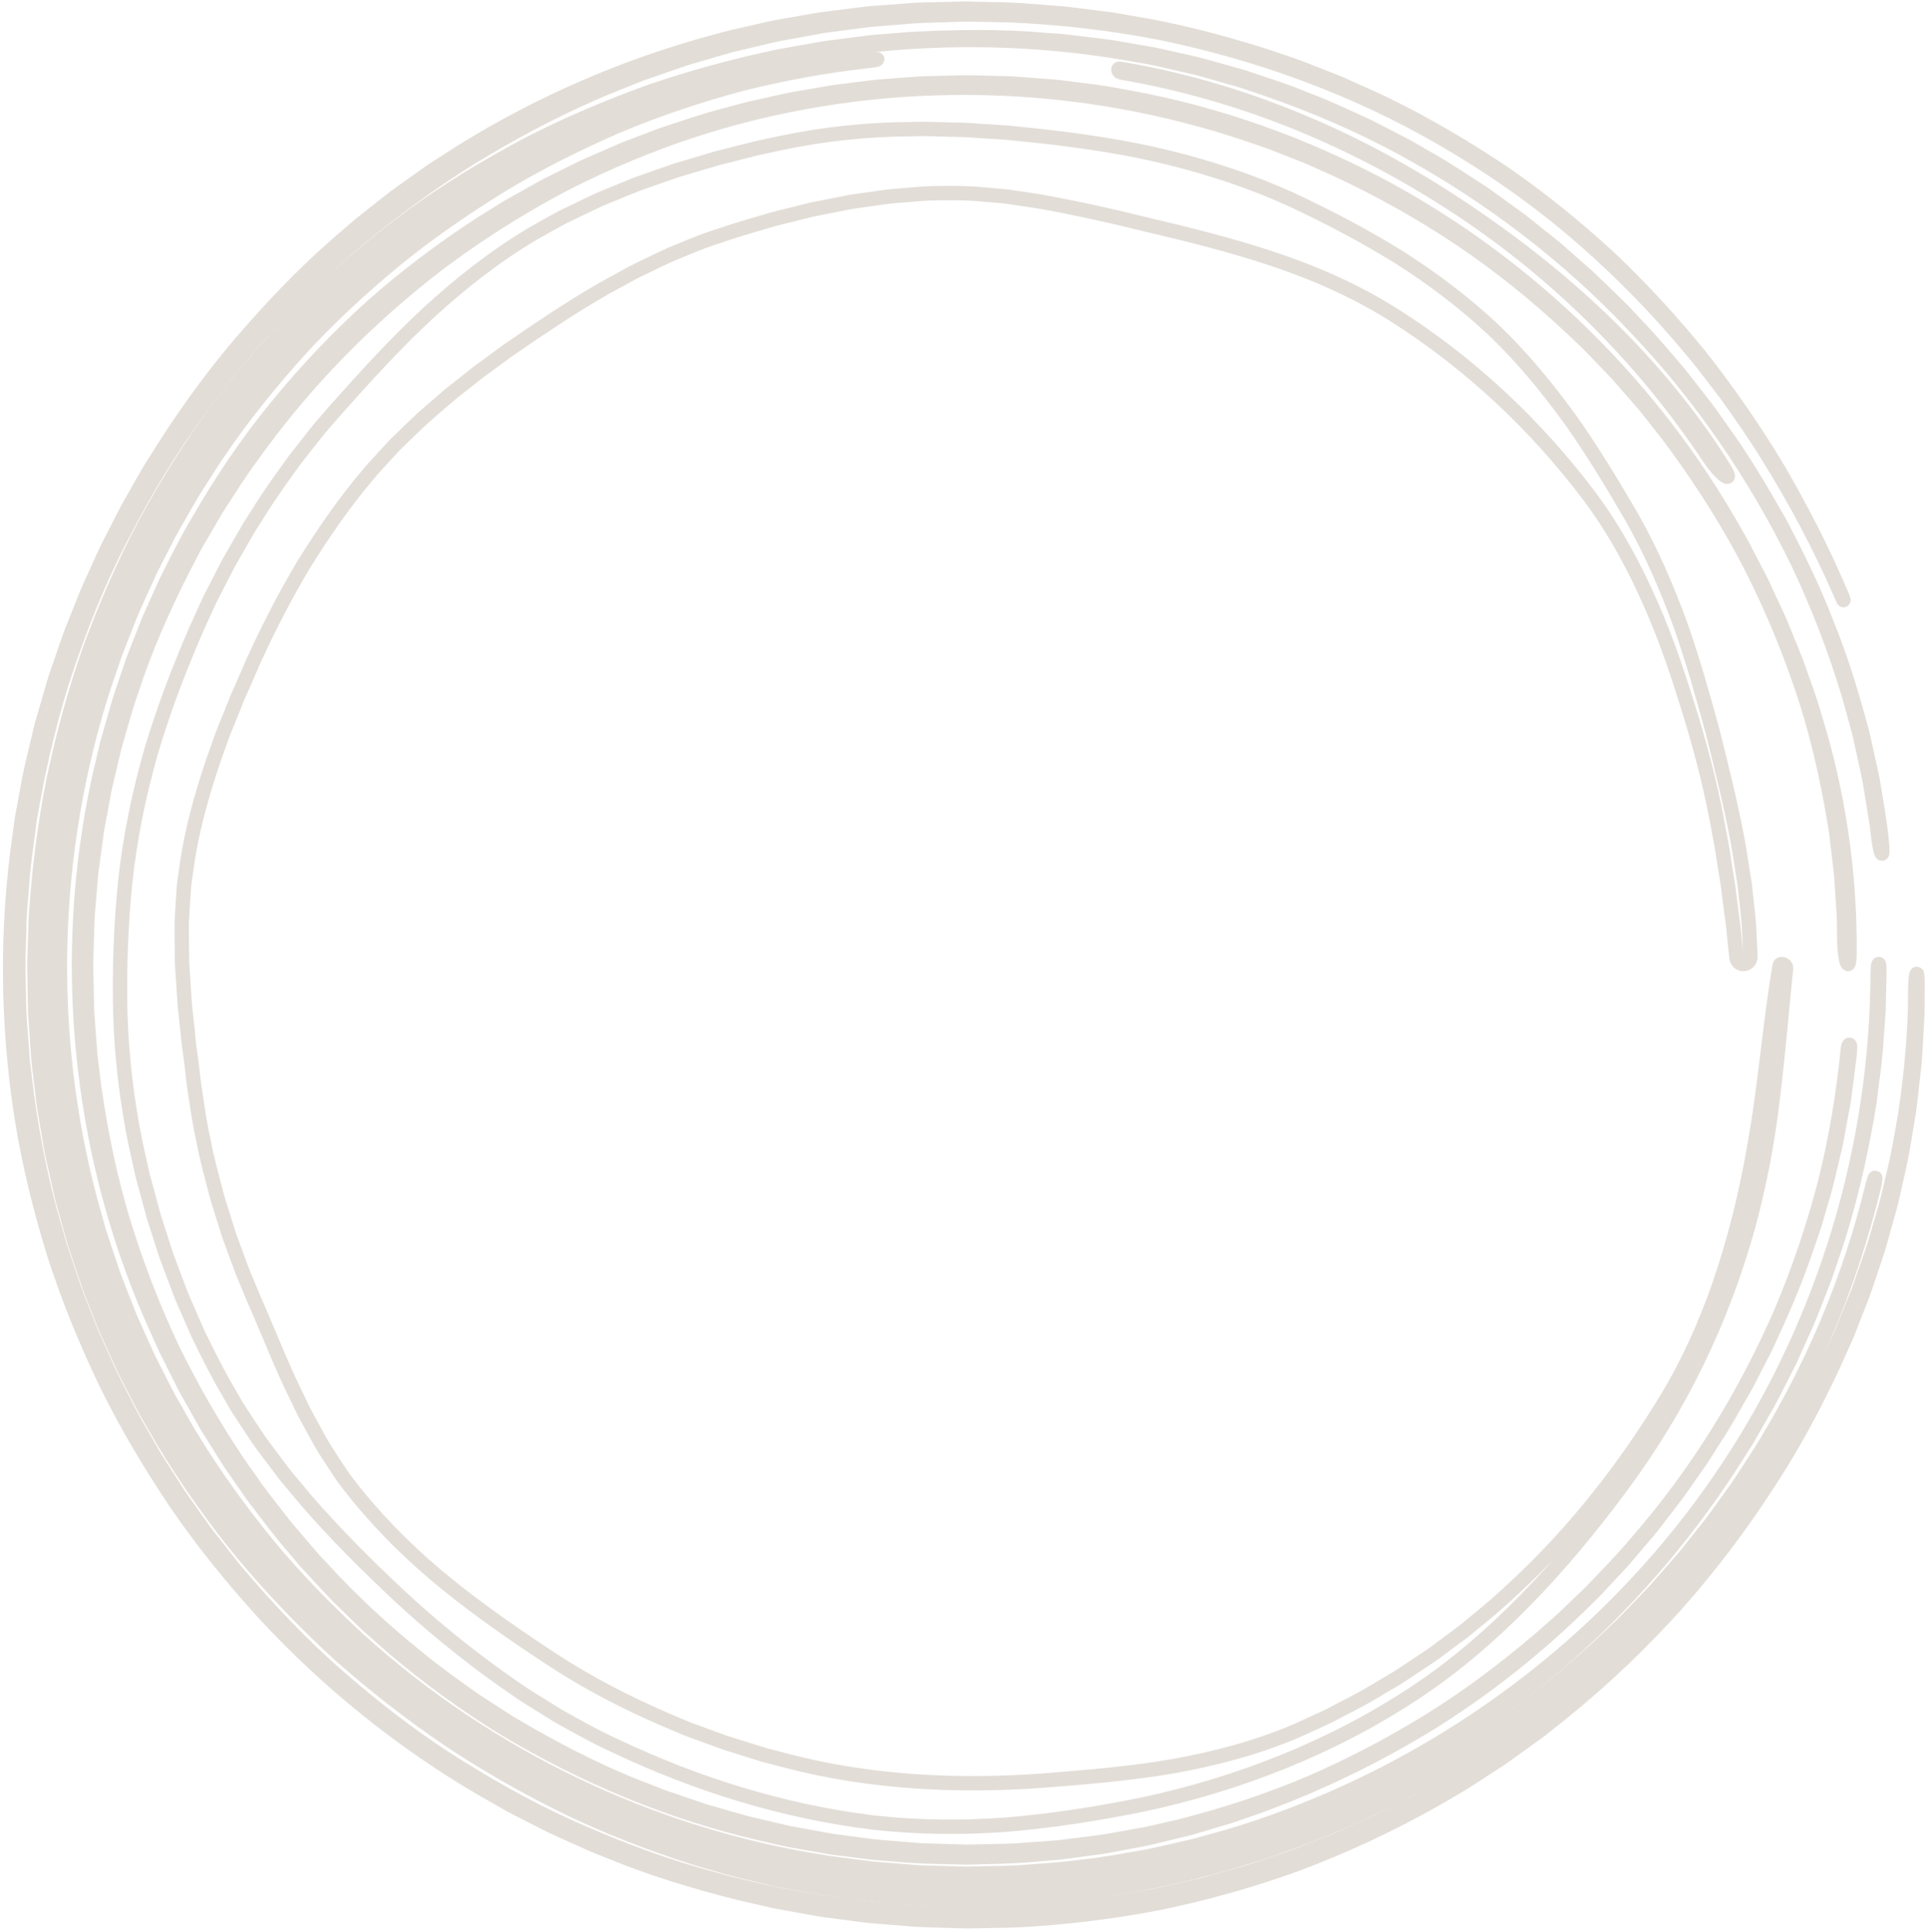 <?xml version="1.0" encoding="UTF-8"?>
<svg width="403px"  viewBox="0 0 403 404" version="1.1" xmlns="http://www.w3.org/2000/svg" xmlns:xlink="http://www.w3.org/1999/xlink">
    <!-- Generator: Sketch 61.2 (89653) - https://sketch.com -->
    <title>Group 5@1x</title>
    <desc>Created with Sketch.</desc>
    <g id="Page-1" stroke="none" stroke-width="1" fill="none" fill-rule="evenodd">
        <g id="Group-5" transform="translate(2.115, 1.814)" stroke="#e2ddd7" stroke-width="3">
            <path d="M382.554,121.49 C378.817,112.775 374.466,104.383 369.731,96.228 C364.887,88.133 359.507,80.388 353.697,72.959 C347.767,65.628 341.376,58.664 334.512,52.146 C327.552,45.737 320.18,39.737 312.333,34.336 C304.494,29.096 296.358,24.262 287.856,20.125 C285.751,19.051 283.562,18.152 281.417,17.16 L278.183,15.707 C277.094,15.25 275.986,14.835 274.888,14.398 C272.683,13.546 270.496,12.647 268.274,11.84 L261.551,9.582 C252.526,6.782 243.355,4.371 234.017,2.905 L230.529,2.29 L227.015,1.846 C224.672,1.563 222.334,1.23 219.987,0.99 C215.281,0.664 210.585,0.162 205.87,0.142 L202.215,0.046 C200.997,0.006 199.778,-0.024 198.56,0.027 L191.251,0.198 C190.032,0.203 188.817,0.305 187.601,0.396 L183.954,0.663 L180.307,0.933 C179.091,1.023 177.885,1.215 176.674,1.352 L169.416,2.268 L162.208,3.528 C159.795,3.899 157.429,4.505 155.047,5.031 C152.672,5.589 150.274,6.056 147.937,6.764 C129.071,11.779 110.941,19.598 94.35,29.925 L88.18,33.882 L82.209,38.136 C80.19,39.515 78.321,41.096 76.391,42.595 C74.472,44.109 72.541,45.609 70.729,47.252 C63.24,53.545 56.387,60.563 49.954,67.911 C43.488,75.242 37.698,83.15 32.419,91.356 L30.456,94.447 C29.795,95.472 29.144,96.504 28.557,97.575 L24.926,103.931 C23.755,106.07 22.69,108.267 21.566,110.431 C21.022,111.522 20.433,112.591 19.925,113.699 L16.148,122.027 L12.766,130.523 C11.918,132.808 11.165,135.129 10.361,137.431 C9.976,138.588 9.543,139.73 9.198,140.899 L6.648,149.683 L6.216,151.461 L4.522,158.582 C3.986,160.962 3.602,163.374 3.136,165.77 L2.471,169.37 L1.98,172.998 C-0.808,192.332 -0.622,212.072 2.354,231.437 C3.873,241.111 6.214,250.641 9.079,260.005 C12.055,269.341 15.758,278.429 19.991,287.258 C24.308,296.052 29.31,304.491 34.788,312.599 C40.313,320.683 46.503,328.287 53.084,335.52 C66.371,349.88 81.745,362.301 98.619,372.185 L104.991,375.814 L111.523,379.145 C113.678,380.303 115.949,381.218 118.167,382.245 C120.394,383.251 122.615,384.274 124.908,385.124 C133.936,388.886 143.327,391.716 152.803,394.081 L159.956,395.724 L167.179,397.029 C169.58,397.514 172.015,397.775 174.44,398.102 C176.87,398.389 179.287,398.81 181.732,398.951 L189.052,399.541 C191.495,399.694 193.943,399.715 196.389,399.806 L200.06,399.917 L203.731,399.85 C206.178,399.789 208.629,399.786 211.074,399.671 C220.86,399.151 230.605,397.943 240.235,396.099 C249.83,394.091 259.298,391.493 268.507,388.162 C278.69,384.39 288.55,379.803 297.975,374.469 C300.303,373.086 302.683,371.791 304.961,370.33 L311.766,365.907 C313.979,364.352 316.161,362.753 318.357,361.176 C318.902,360.777 319.458,360.391 319.995,359.981 L321.582,358.719 L324.753,356.193 C333.149,349.385 341.004,341.927 348.241,333.906 C355.433,325.843 361.96,317.198 367.815,308.115 C372.894,300.373 377.305,292.139 381.25,283.696 L384.114,277.314 L386.67,270.803 C387.563,268.648 388.273,266.427 389.014,264.22 L390.121,260.909 C390.501,259.809 390.857,258.703 391.151,257.578 C391.775,255.339 392.398,253.102 393.021,250.869 C393.353,249.758 393.591,248.623 393.845,247.494 L394.603,244.108 C395.708,239.617 396.321,235.043 397.107,230.531 C397.412,228.261 397.641,225.985 397.903,223.722 L398.279,220.331 C398.368,219.199 398.421,218.065 398.491,216.935 C398.618,214.675 398.744,212.422 398.869,210.176 C398.877,207.928 398.885,205.688 398.893,203.456 C398.893,200.385 398.445,202.006 398.431,205.097 C398.475,213.764 397.614,222.487 396.346,231.175 C395.565,235.497 394.896,239.854 393.796,244.13 C393.267,246.271 392.84,248.439 392.217,250.559 L390.364,256.925 C389.791,259.062 388.987,261.128 388.281,263.224 L387.189,266.358 L386.642,267.925 L386.025,269.466 L383.534,275.62 C383.136,276.653 382.681,277.661 382.207,278.661 L380.814,281.673 C379.039,285.728 376.897,289.602 374.875,293.527 C373.834,295.474 372.674,297.354 371.582,299.269 L369.923,302.129 C369.367,303.08 368.742,303.989 368.155,304.92 L364.431,310.708 L360.446,316.325 C359.153,318.226 357.71,320.014 356.297,321.827 L354.176,324.544 L353.114,325.902 L347.498,332.447 C345.98,334.175 344.359,335.81 342.794,337.497 L340.425,340.009 L337.943,342.41 C336.276,343.997 334.655,345.636 332.948,347.18 C326.13,353.378 318.875,359.081 311.324,364.361 L305.535,368.129 C304.562,368.745 303.617,369.405 302.621,369.982 L299.636,371.717 L296.65,373.45 C295.656,374.029 294.665,374.613 293.633,375.122 L287.501,378.282 C286.442,378.853 285.34,379.337 284.245,379.834 L280.96,381.324 L277.674,382.811 L274.323,384.145 C272.08,385.009 269.864,385.948 267.596,386.744 L260.762,389.048 C260.192,389.235 259.626,389.438 259.051,389.613 L257.316,390.104 L253.847,391.082 L250.376,392.058 C249.22,392.384 248.038,392.61 246.87,392.891 C244.526,393.419 242.188,393.974 239.839,394.475 L232.741,395.721 C223.253,397.186 213.672,398.191 204.067,398.242 L200.468,398.321 C199.268,398.323 198.068,398.266 196.868,398.24 L189.668,398.028 C184.882,397.62 180.077,397.403 175.319,396.688 L171.743,396.231 L169.955,396.002 L168.179,395.689 L161.079,394.425 C158.716,393.981 156.386,393.377 154.038,392.86 L150.522,392.052 L147.049,391.076 C137.744,388.616 128.688,385.274 119.865,381.444 C111.011,377.661 102.54,373.028 94.369,367.957 C86.166,362.92 78.458,357.11 71.13,350.894 C63.751,344.697 56.954,337.834 50.607,330.603 L48.247,327.872 C47.46,326.962 46.662,326.061 45.936,325.1 L41.482,319.419 C40.016,317.511 38.675,315.51 37.268,313.559 C36.577,312.574 35.865,311.604 35.193,310.607 L33.248,307.566 L31.305,304.525 C30.65,303.516 30.006,302.5 29.426,301.445 L25.838,295.183 C24.674,293.078 23.629,290.908 22.521,288.773 C21.981,287.698 21.412,286.637 20.898,285.55 L19.415,282.259 L17.934,278.968 C17.433,277.874 16.942,276.776 16.522,275.648 L13.885,268.928 C13.031,266.678 12.323,264.376 11.537,262.102 L10.394,258.678 L9.411,255.205 C6.652,245.979 4.798,236.508 3.485,226.993 L2.614,219.838 L2.092,212.652 C1.872,210.259 1.854,207.857 1.802,205.458 L1.727,201.858 C1.695,200.659 1.669,199.459 1.726,198.26 L1.938,191.064 C1.951,189.864 2.047,188.668 2.149,187.472 L2.436,183.883 C2.712,179.088 3.504,174.344 4.088,169.581 C5.678,160.11 7.783,150.725 10.604,141.535 C13.512,132.457 16.901,123.519 21.032,114.911 C25.221,106.34 29.869,97.979 35.207,90.06 C40.587,82.177 46.396,74.578 52.808,67.502 C59.259,60.469 66.101,53.789 73.447,47.694 C80.833,41.657 88.542,36.002 96.662,30.972 C104.82,26.015 113.249,21.483 122.01,17.659 C124.185,16.672 126.43,15.848 128.638,14.936 L131.964,13.601 L135.349,12.427 C137.613,11.666 139.851,10.818 142.139,10.132 L149.02,8.129 C150.162,7.775 151.321,7.489 152.486,7.223 L155.972,6.396 L159.459,5.571 C160.619,5.287 161.803,5.118 162.974,4.887 L170.02,3.6 L177.118,2.668 C179.743,2.27 182.393,2.119 185.035,1.896 C187.679,1.68 190.321,1.44 192.973,1.412 C195.623,1.348 198.273,1.211 200.923,1.21 L208.875,1.364 C219.472,1.81 230.04,3.02 240.471,5.037 C261.264,9.306 281.52,16.669 299.919,27.413 C309.163,32.768 317.978,38.862 326.159,45.708 C334.322,52.573 341.912,60.086 348.882,68.121 C350.583,70.166 352.351,72.153 353.993,74.244 L358.849,80.568 C361.925,84.902 365.003,89.234 367.764,93.775 C373.371,102.795 378.379,112.191 382.644,121.938 C383.222,123.198 383.426,123.768 383.423,123.66 C383.394,123.563 383.162,122.787 382.554,121.49" id="Fill-26"></path>
            <path d="M391.411,174.049 C391.075,170.177 390.322,166.361 389.709,162.518 C389.433,160.589 388.939,158.704 388.538,156.798 C388.109,154.899 387.71,152.99 387.248,151.096 C385.22,143.571 382.982,136.067 380.02,128.819 C377.244,121.498 373.752,114.464 370.12,107.51 C366.249,100.687 362.24,93.911 357.601,87.546 C356.257,85.636 354.933,83.714 353.465,81.901 C352.027,80.065 350.618,78.208 349.16,76.391 C346.128,72.855 343.164,69.26 339.911,65.929 L337.524,63.384 C336.738,62.526 335.868,61.752 335.044,60.931 C333.369,59.319 331.72,57.676 330.022,56.088 L324.792,51.472 L323.483,50.318 L322.126,49.223 L319.403,47.041 L316.679,44.86 C315.779,44.123 314.807,43.479 313.874,42.784 C311.985,41.426 310.116,40.036 308.207,38.704 C304.305,36.163 300.445,33.545 296.368,31.271 C294.355,30.092 292.352,28.892 290.258,27.855 C288.184,26.784 286.119,25.689 284.031,24.639 C279.774,22.706 275.555,20.666 271.157,19.029 C266.843,17.209 262.358,15.838 257.924,14.319 C253.404,13.078 248.923,11.669 244.318,10.738 L240.883,9.965 L239.165,9.583 L237.43,9.284 L230.489,8.09 C228.17,7.728 225.83,7.507 223.501,7.209 L220.006,6.791 L216.493,6.545 C207.137,5.713 197.73,5.866 188.385,6.359 L181.384,6.913 C179.053,7.106 176.741,7.481 174.419,7.753 L170.941,8.194 C169.786,8.366 168.64,8.593 167.488,8.789 C165.191,9.206 162.884,9.575 160.595,10.023 C151.462,11.93 142.479,14.401 133.676,17.415 C124.932,20.579 116.357,24.208 108.087,28.484 C99.872,32.849 91.88,37.672 84.308,43.142 C76.79,48.673 69.569,54.658 62.876,61.246 C56.092,68.009 49.759,75.242 43.971,82.904 C38.276,90.635 33.116,98.757 28.519,107.192 C24.012,115.678 20.146,124.487 16.834,133.494 C13.6,142.535 11.094,151.81 9.103,161.181 C7.224,170.577 6.05,180.092 5.398,189.645 L5.162,196.821 C5.138,198.017 5.053,199.214 5.079,200.41 L5.205,207.591 C5.225,208.789 5.233,209.986 5.338,211.18 L5.827,218.349 C5.884,219.547 6.04,220.735 6.183,221.925 L7.035,229.065 C7.193,230.253 7.425,231.43 7.618,232.613 C8.034,234.974 8.398,237.346 8.862,239.699 L10.434,246.723 L10.829,248.479 L11.304,250.215 L12.268,253.685 L13.236,257.154 C13.544,258.315 13.975,259.439 14.339,260.583 C15.108,262.858 15.841,265.147 16.647,267.41 L19.278,274.123 L19.938,275.8 L20.676,277.445 L22.161,280.731 L23.651,284.016 C24.152,285.109 24.737,286.162 25.276,287.236 C26.391,289.366 27.447,291.529 28.618,293.63 L32.24,299.87 C37.268,308.07 42.804,315.962 48.941,323.366 C55.126,330.728 61.792,337.67 68.886,344.144 C76.067,350.522 83.651,356.422 91.575,361.824 C99.548,367.161 107.905,371.896 116.514,376.12 C125.15,380.3 134.126,383.74 143.261,386.672 L150.172,388.689 C152.478,389.356 154.833,389.834 157.162,390.414 L160.666,391.246 L164.206,391.907 C166.57,392.324 168.921,392.827 171.298,393.168 C180.799,394.618 190.404,395.279 200.017,395.405 C243.341,395.515 286.792,380.859 320.771,353.841 C329.287,347.143 337.287,339.778 344.566,331.752 C351.827,323.71 358.425,315.08 364.282,305.976 C376.073,287.804 384.568,267.574 389.722,246.586 C390.38,243.697 390.035,243.746 389.373,246.633 C384.846,265.048 377.496,282.738 367.753,298.956 C366.608,301.027 365.244,302.964 363.977,304.96 C362.692,306.944 361.428,308.942 360.009,310.836 C358.622,312.749 357.265,314.685 355.853,316.579 L350.344,323.518 L349.181,324.854 L346.85,327.522 L344.52,330.191 C343.74,331.077 342.895,331.904 342.086,332.764 C340.44,334.457 338.842,336.197 337.159,337.852 L332.024,342.732 C325.026,349.08 317.688,355.073 309.88,360.416 C302.047,365.711 293.915,370.582 285.418,374.756 C276.895,378.857 268.136,382.495 259.113,385.362 C256.872,386.119 254.573,386.691 252.306,387.362 L248.893,388.332 L245.438,389.136 C243.13,389.649 240.837,390.239 238.516,390.683 L231.532,391.917 L229.786,392.223 L228.027,392.443 L224.51,392.881 C222.165,393.168 219.825,393.502 217.464,393.624 L210.398,394.138 L203.317,394.307 C202.137,394.324 200.957,394.375 199.777,394.365 L196.237,394.264 C193.879,394.174 191.516,394.174 189.162,394.009 L182.104,393.446 L180.34,393.304 L178.584,393.08 L175.074,392.62 C170.379,392.11 165.757,391.123 161.111,390.304 L154.218,388.694 C151.91,388.2 149.649,387.525 147.383,386.867 L143.983,385.887 L142.283,385.395 L140.609,384.822 L133.915,382.529 C131.701,381.716 129.525,380.8 127.329,379.94 C126.238,379.494 125.129,379.088 124.052,378.609 L120.832,377.142 L116.008,374.94 L114.435,374.134 L108.157,370.887 C106.087,369.764 104.074,368.539 102.031,367.369 C101.018,366.768 99.982,366.206 98.99,365.573 L96.025,363.653 L91.581,360.772 L90.147,359.743 L84.414,355.621 C82.541,354.198 80.72,352.706 78.871,351.251 C77.96,350.507 77.008,349.814 76.131,349.029 L73.476,346.704 C69.872,343.675 66.543,340.346 63.15,337.09 C59.927,333.665 56.609,330.325 53.616,326.691 C50.479,323.183 47.677,319.399 44.773,315.7 C42.077,311.844 39.273,308.062 36.827,304.038 C34.24,300.156 32.03,296.042 29.688,292.006 C27.578,287.843 25.338,283.741 23.491,279.446 C21.463,275.233 19.848,270.842 18.093,266.508 C16.601,262.079 14.941,257.698 13.74,253.173 L12.766,249.802 L12.285,248.115 L10.274,239.576 C9.78,237.29 9.411,234.978 8.975,232.68 L8.35,229.227 L7.896,225.748 C6.517,216.49 6.117,207.119 6.146,197.791 L6.343,190.794 C6.426,188.463 6.685,186.141 6.849,183.815 L7.131,180.329 C7.243,179.169 7.424,178.016 7.568,176.86 C7.88,174.549 8.165,172.235 8.503,169.93 C10.057,160.737 12.174,151.652 14.935,142.758 C17.823,133.908 21.174,125.21 25.226,116.831 C29.343,108.49 33.89,100.354 39.094,92.634 C44.361,84.918 50.048,77.485 56.317,70.564 C62.628,63.688 69.323,57.165 76.504,51.208 C83.729,45.314 91.289,39.831 99.242,34.967 C107.237,30.184 115.499,25.844 124.07,22.194 C158.322,7.561 196.601,3.01 233.479,9.307 L237.274,9.976 L239.171,10.316 L241.048,10.746 L248.553,12.475 L255.958,14.575 C256.573,14.754 257.194,14.917 257.805,15.11 L259.627,15.727 L263.269,16.961 C272.942,20.348 282.388,24.399 291.387,29.299 C309.361,39.108 325.877,51.639 339.917,66.637 C353.526,80.888 365.065,97.695 373.847,115.732 C378.148,124.798 381.743,134.165 384.595,143.662 C385.251,146.052 385.905,148.437 386.558,150.816 C387.168,153.204 387.639,155.621 388.179,158.011 C388.426,159.211 388.733,160.396 388.927,161.603 C389.125,162.808 389.323,164.011 389.521,165.211 C389.717,166.412 389.912,167.61 390.108,168.806 L390.391,170.599 L390.59,172.401 C391.078,176.836 391.9,178.516 391.411,174.049" id="Fill-27"></path>
            <path d="M179.79,10.621 C170.699,11.558 161.672,13.191 152.762,15.361 C143.899,17.708 135.158,20.558 126.675,24.073 C118.237,27.683 109.996,31.758 102.118,36.457 C94.29,41.225 86.721,46.409 79.596,52.141 C72.525,57.93 65.765,64.137 59.533,70.867 C53.362,77.647 47.565,84.787 42.36,92.358 C37.229,99.972 32.512,107.876 28.454,116.122 C27.416,118.17 26.525,120.289 25.552,122.368 L24.125,125.503 L22.849,128.702 C22.021,130.842 21.097,132.948 20.346,135.116 L18.107,141.627 C6.783,176.48 5.859,214.612 15.377,250.115 L17.236,256.751 L19.41,263.288 C20.088,265.484 20.96,267.61 21.783,269.753 C22.635,271.884 23.373,274.064 24.352,276.142 L27.141,282.442 C28.13,284.513 29.189,286.551 30.209,288.609 C30.735,289.63 31.214,290.676 31.778,291.676 L36.007,299.182 L36.922,300.642 L40.593,306.479 C41.853,308.401 43.21,310.259 44.515,312.152 C45.181,313.089 45.818,314.049 46.508,314.968 L48.62,317.698 L50.733,320.427 C51.43,321.344 52.141,322.248 52.905,323.11 L57.396,328.36 C58.921,330.085 60.542,331.725 62.113,333.411 C62.91,334.243 63.684,335.099 64.502,335.911 L66.997,338.306 L69.495,340.699 C70.321,341.505 71.16,342.296 72.045,343.038 L77.239,347.551 C78.991,349.032 80.827,350.411 82.618,351.847 C83.522,352.553 84.412,353.28 85.329,353.97 L88.13,355.974 L90.932,357.978 C91.865,358.649 92.794,359.325 93.772,359.929 L99.564,363.668 C101.502,364.903 103.528,365.995 105.506,367.166 L108.492,368.893 L111.557,370.475 C113.611,371.509 115.622,372.633 117.712,373.593 C126.012,377.577 134.631,380.857 143.391,383.677 C152.201,386.351 161.183,388.423 170.264,389.887 C188.451,392.584 207.03,392.87 225.229,390.31 C229.798,389.811 234.287,388.811 238.806,388.021 L245.504,386.437 C247.748,385.953 249.945,385.294 252.146,384.65 L255.448,383.693 L257.099,383.214 L258.726,382.661 L265.224,380.425 C267.384,379.663 269.486,378.749 271.619,377.919 L274.807,376.646 L277.929,375.22 C311.398,360.226 339.819,335.327 359.684,304.808 L363.345,299.036 L366.741,293.102 C367.91,291.144 368.923,289.1 369.953,287.065 L371.505,284.017 L372.278,282.491 L375.788,274.689 C376.681,272.591 377.472,270.449 378.32,268.33 C378.731,267.266 379.168,266.211 379.559,265.14 L380.653,261.896 C381.357,259.726 382.169,257.589 382.786,255.391 C385.451,246.655 387.364,237.711 388.84,228.708 C389.367,224.176 390.104,219.668 390.334,215.11 L390.586,211.7 C390.671,210.564 390.77,209.428 390.771,208.288 L390.924,201.456 C390.975,199.105 390.623,199.246 390.566,201.596 C390.458,237.976 379.577,274.342 359.42,304.788 C349.373,319.997 337.071,333.713 323.089,345.397 C309.109,357.082 293.479,366.769 276.814,374.082 C268.473,377.704 259.918,380.881 251.12,383.198 L247.837,384.12 L244.513,384.884 C242.293,385.374 240.086,385.924 237.857,386.365 C233.376,387.132 228.915,388.02 224.39,388.478 C219.889,389.133 215.347,389.365 210.817,389.707 C208.55,389.848 206.275,389.831 204.005,389.901 L200.598,389.977 C199.463,389.993 198.328,389.926 197.192,389.904 L190.381,389.713 L183.589,389.183 C182.458,389.084 181.323,389.031 180.196,388.894 L176.817,388.459 C174.569,388.145 172.305,387.936 170.069,387.538 C134.117,381.932 100.011,365.521 73.07,341.178 C66.346,335.013 59.95,328.486 54.127,321.466 C48.363,314.406 42.966,307.039 38.218,299.258 C36.993,297.338 35.931,295.319 34.779,293.354 L33.083,290.389 L31.531,287.346 C30.517,285.307 29.421,283.307 28.474,281.237 L25.675,275.005 C25.189,273.975 24.775,272.914 24.366,271.851 L21.876,265.489 C21.472,264.425 21.141,263.335 20.769,262.259 C20.055,260.096 19.298,257.948 18.619,255.775 L16.769,249.199 C7.409,213.985 8.42,176.104 19.681,141.51 L21.876,135.062 C22.664,132.934 23.535,130.835 24.358,128.718 C24.784,127.666 25.171,126.597 25.629,125.558 L28.436,119.348 C28.896,118.309 29.365,117.274 29.902,116.272 L33.003,110.201 C34.056,108.188 35.242,106.246 36.355,104.265 L38.055,101.31 L39.891,98.436 L41.725,95.562 C42.338,94.604 42.934,93.635 43.61,92.72 C48.716,85.19 54.461,78.113 60.548,71.361 C66.683,64.642 73.384,58.467 80.381,52.673 C87.42,46.923 94.923,41.753 102.668,36.973 C110.455,32.251 118.622,28.176 126.978,24.542 C135.378,20.998 144.047,18.128 152.844,15.747 C161.688,13.551 170.659,11.873 179.709,10.913 C180.792,10.764 181.344,10.678 181.357,10.604 C181.371,10.541 180.843,10.479 179.79,10.621" id="Fill-28"></path>
            <path d="M358.646,96.423 C352.681,86.741 344.977,77.071 336.275,68.305 C327.584,59.516 317.918,51.644 308.348,44.961 C296.985,36.985 284.901,29.965 272.088,24.465 C259.301,18.936 245.841,14.818 232.047,12.554 C231.517,12.462 231.787,13.244 232.318,13.338 C258.078,17.755 281.795,27.716 303.341,41.966 C313.837,48.928 323.387,56.788 332.065,65.472 C340.739,74.16 348.547,83.677 355.457,94.072 C357.453,97.132 360.525,99.562 358.646,96.423" id="Fill-29"></path>
            <path d="M384.682,197.339 C384.81,182.591 382.83,167.11 378.628,152.197 C377.507,148.489 376.498,144.745 375.126,141.123 C374.466,139.305 373.873,137.465 373.165,135.67 C372.435,133.884 371.706,132.101 370.978,130.321 C370.608,129.435 370.271,128.535 369.876,127.661 L368.663,125.057 C367.86,123.321 367.06,121.59 366.262,119.865 C365.385,118.178 364.51,116.497 363.639,114.823 C363.207,113.985 362.775,113.148 362.345,112.313 C361.911,111.48 361.415,110.683 360.956,109.868 C343.891,79.355 318.158,54.03 287.458,37.418 C270.764,28.47 252.727,21.985 234.086,18.585 C231.751,18.196 229.433,17.694 227.084,17.392 L220.036,16.496 C217.686,16.208 215.316,16.11 212.957,15.905 L209.414,15.643 L205.861,15.554 L202.308,15.463 C201.124,15.43 199.94,15.384 198.756,15.439 L191.651,15.613 C189.284,15.686 186.927,15.942 184.565,16.094 C183.385,16.187 182.202,16.257 181.024,16.368 L177.501,16.812 L173.98,17.251 L172.22,17.468 C171.635,17.55 171.055,17.667 170.473,17.764 L163.491,18.975 C161.176,19.439 158.883,19.996 156.577,20.495 C154.261,20.958 151.998,21.622 149.724,22.245 C145.147,23.398 140.7,24.97 136.221,26.44 L129.614,28.959 C128.503,29.357 127.422,29.828 126.346,30.309 L123.106,31.727 L119.866,33.148 L116.697,34.724 L113.526,36.297 L111.94,37.084 L110.395,37.949 L104.208,41.405 L98.19,45.159 C90.258,50.315 82.672,56.043 75.552,62.354 C68.445,68.784 61.811,75.773 55.729,83.232 C49.601,90.661 44.241,98.712 39.405,107.033 C36.926,111.166 34.81,115.497 32.645,119.792 L29.676,126.37 C29.157,127.456 28.74,128.584 28.297,129.701 L26.975,133.055 C26.543,134.176 26.069,135.281 25.672,136.414 L24.516,139.826 C23.767,142.106 22.905,144.35 22.3,146.672 L20.325,153.585 C19.776,155.917 19.228,158.247 18.68,160.576 C10.399,198.055 14.23,238.208 29.513,273.433 L32.45,280.006 L35.675,286.44 C36.703,288.61 37.963,290.655 39.119,292.757 L40.882,295.894 C41.491,296.928 42.15,297.931 42.78,298.951 L44.69,302.002 C45.321,303.022 45.954,304.043 46.658,305.015 L50.761,310.932 C53.67,314.75 56.534,318.612 59.709,322.224 L62.035,324.979 L64.487,327.624 L68.174,331.586 L69.463,332.848 L74.635,337.89 L80.052,342.674 C87.394,348.919 95.22,354.617 103.463,359.68 C120.009,369.595 138.059,377.162 156.927,381.539 L160.465,382.355 C161.642,382.638 162.822,382.904 164.019,383.093 L171.169,384.366 C173.563,384.719 175.972,384.985 178.372,385.301 C180.769,385.657 183.189,385.794 185.603,385.978 C190.428,386.45 195.278,386.432 200.119,386.575 C204.96,386.416 209.809,386.418 214.628,385.928 C216.437,385.767 218.253,385.686 220.053,385.455 L225.446,384.738 L228.139,384.377 C229.036,384.254 229.922,384.055 230.813,383.898 L236.149,382.895 C237.935,382.603 239.678,382.106 241.438,381.698 L246.705,380.42 L251.898,378.877 C253.622,378.344 255.374,377.9 257.062,377.258 C270.739,372.642 283.843,366.467 296.195,358.987 C308.509,351.432 319.814,342.388 329.984,332.256 C331.298,331.031 332.491,329.688 333.72,328.38 L337.393,324.444 L340.874,320.337 C342.03,318.965 343.224,317.625 344.289,316.178 C346.468,313.326 348.73,310.536 350.727,307.548 L353.813,303.131 L356.698,298.576 C358.697,295.584 360.375,292.393 362.203,289.287 C363.142,287.746 363.891,286.102 364.739,284.51 C365.558,282.903 366.413,281.312 367.21,279.692 C370.259,273.148 373.19,266.519 375.502,259.655 C376.087,257.943 376.709,256.241 377.267,254.519 L378.789,249.306 C379.888,245.852 380.594,242.295 381.462,238.782 C381.923,237.03 382.183,235.237 382.524,233.461 L383.498,228.125 L384.192,222.749 L384.533,220.063 L384.702,218.721 L384.801,217.371 C384.879,216.318 384.425,216.416 384.349,217.467 C383.408,226.918 381.859,236.308 379.546,245.521 C377.151,254.71 374.1,263.721 370.41,272.472 C362.852,289.888 352.755,306.241 340.262,320.583 C337.217,324.234 333.879,327.623 330.591,331.054 L325.451,335.996 C323.738,337.645 321.894,339.149 320.124,340.736 C312.899,346.911 305.295,352.676 297.208,357.706 C289.122,362.728 280.673,367.167 271.933,370.964 C263.161,374.689 254.088,377.68 244.852,380.02 L237.987,381.603 C235.683,382.056 233.363,382.433 231.053,382.853 C228.748,383.313 226.411,383.572 224.08,383.861 C221.746,384.123 219.425,384.516 217.076,384.628 L210.046,385.141 C207.698,385.229 205.347,385.251 202.998,385.311 C201.823,385.321 200.649,385.396 199.474,385.355 L195.951,385.25 L192.429,385.147 L190.668,385.096 L188.912,384.959 L181.89,384.395 C179.554,384.165 177.233,383.802 174.904,383.514 C173.742,383.351 172.573,383.232 171.417,383.034 L167.956,382.399 L164.494,381.767 L162.763,381.452 L161.051,381.05 L154.202,379.443 C151.938,378.836 149.693,378.156 147.438,377.52 C145.17,376.923 142.965,376.121 140.746,375.368 C138.532,374.603 136.294,373.903 134.134,372.99 C125.346,369.724 116.928,365.55 108.806,360.926 L105.775,359.161 C104.76,358.582 103.754,357.988 102.785,357.332 L96.907,353.51 C93.111,350.784 89.265,348.127 85.67,345.14 C78.384,339.303 71.476,332.978 65.197,326.069 C64.41,325.209 63.572,324.395 62.825,323.498 L60.552,320.836 C59.045,319.055 57.479,317.323 56.089,315.447 C54.667,313.597 53.209,311.775 51.813,309.906 L47.785,304.181 C42.529,296.382 37.832,288.218 33.73,279.764 C29.742,271.255 26.37,262.472 23.625,253.498 C20.896,244.513 19.012,235.298 17.653,226.024 L16.793,219.044 C16.583,216.709 16.448,214.368 16.269,212.031 C16.201,210.861 16.061,209.695 16.052,208.522 L15.98,205.006 L15.868,199.734 L16.133,190.945 C16.256,188.605 16.499,186.273 16.674,183.938 C16.781,182.772 16.839,181.602 16.985,180.44 L17.919,173.483 L18.151,171.744 L19.756,163.125 C20.254,160.843 20.833,158.578 21.365,156.304 C21.858,154.02 22.555,151.789 23.209,149.548 C23.878,147.312 24.469,145.052 25.288,142.864 C28.156,133.977 31.938,125.412 36.158,117.101 L37.774,113.998 C38.303,112.959 38.846,111.927 39.454,110.931 L42.978,104.885 C45.51,100.966 47.971,96.997 50.769,93.256 C61.615,78.048 74.894,64.564 89.768,53.195 C97.263,47.583 105.156,42.507 113.373,38.022 C121.612,33.573 130.225,29.858 139.022,26.718 C174.249,14.345 213.339,13.282 249.288,23.328 C254.108,24.597 258.806,26.241 263.506,27.857 L270.447,30.574 C272.753,31.494 274.988,32.582 277.264,33.572 C286.272,37.742 294.951,42.601 303.208,48.109 C311.455,53.637 319.199,59.902 326.456,66.695 C328.262,68.404 330.105,70.077 331.793,71.907 L334.381,74.597 C335.243,75.494 336.124,76.376 336.923,77.332 L341.84,82.962 L346.48,88.832 C352.159,96.34 357.355,104.298 361.96,112.63 C366.51,120.993 370.372,129.755 373.597,138.733 C376.874,147.7 379.195,156.986 380.899,166.308 L381.811,171.558 C381.902,172.142 381.957,172.732 382.032,173.318 C382.311,175.666 382.589,178.009 382.867,180.349 C383.086,182.694 383.19,185.046 383.354,187.385 C383.415,188.556 383.534,189.723 383.546,190.894 L383.58,194.402 C383.624,199.174 384.689,202.092 384.682,197.339" id="Fill-30"></path>
            <path d="M363.953,198.057 L363.673,192.087 C363.547,190.099 363.278,188.12 363.084,186.14 L362.765,183.171 L362.301,180.222 C361.975,178.259 361.709,176.289 361.352,174.337 C359.891,166.521 357.979,158.852 356.062,151.18 C353.992,143.573 351.846,135.975 349.186,128.459 C346.426,121.003 343.255,113.601 339.267,106.552 C335.209,99.574 331.05,92.627 326.324,85.966 C321.54,79.374 316.318,72.971 310.301,67.226 C304.227,61.522 297.481,56.407 290.346,51.894 C283.163,47.454 275.672,43.529 268.067,39.967 C259.841,36.208 251.187,33.347 242.38,31.166 C233.564,28.98 224.568,27.68 215.572,26.649 L208.811,25.958 L202.026,25.507 C199.762,25.293 197.494,25.336 195.221,25.248 L191.809,25.157 C190.671,25.115 189.536,25.189 188.397,25.2 C179.282,25.234 170.133,26.207 161.151,28.102 L157.784,28.827 L156.098,29.183 L154.431,29.614 L147.744,31.304 L141.125,33.274 L139.467,33.765 L137.834,34.329 L134.568,35.467 L131.298,36.612 L128.088,37.911 L124.879,39.226 L123.275,39.889 L121.707,40.627 L115.449,43.636 C113.42,44.747 111.396,45.874 109.383,47.018 C101.403,51.745 94.082,57.525 87.291,63.774 C80.517,70.065 74.336,76.872 68.252,83.703 C66.772,85.439 65.216,87.113 63.806,88.908 L59.575,94.292 C56.907,97.996 54.215,101.686 51.825,105.579 L49.982,108.465 L48.268,111.429 L46.563,114.398 C45.985,115.383 45.427,116.379 44.923,117.403 L41.797,123.496 L38.953,129.727 C35.313,138.098 32.048,146.648 29.45,155.442 C26.943,164.254 25.08,173.278 24.091,182.418 C23.167,191.563 22.826,200.755 23.043,209.966 C23.316,219.177 24.411,228.38 26.261,237.437 L27.775,244.206 L29.596,250.901 L30.05,252.576 L30.577,254.229 L32.711,260.837 L33.926,264.089 L35.153,267.339 C35.555,268.427 35.971,269.508 36.451,270.562 L39.233,276.934 C41.28,281.091 43.303,285.27 45.676,289.258 L47.415,292.277 L49.314,295.199 L51.237,298.105 L52.207,299.551 L53.245,300.951 L57.432,306.517 L61.887,311.863 C67.967,318.871 74.513,325.409 81.26,331.722 C88.026,338.014 95.2,343.873 102.758,349.252 C104.675,350.555 106.541,351.947 108.512,353.173 L114.437,356.854 C118.489,359.132 122.551,361.432 126.807,363.347 C143.655,371.328 161.781,376.968 180.445,379.26 C189.786,380.312 199.224,380.403 208.576,379.688 C217.932,378.906 227.186,377.445 236.345,375.611 C256.699,371.348 276.333,363.629 293.556,352.285 C302.176,346.636 309.94,339.87 317.054,332.612 C324.166,325.334 330.6,317.51 336.646,309.405 C342.829,301.093 348.252,292.277 352.74,283.046 C357.228,273.816 360.842,264.214 363.541,254.397 C365.833,245.979 367.593,236.789 368.661,227.578 C369.778,218.37 370.525,209.207 371.415,200.605 C371.502,199.897 370.2,199.408 370.071,200.084 C368.038,212.077 367.199,223.76 365.138,235.791 C363.611,245.066 361.515,254.307 358.607,263.369 C355.705,272.424 351.959,281.3 347.086,289.577 C338.035,304.68 327.12,318.72 314.017,330.71 C310.802,333.772 307.332,336.553 303.878,339.368 L298.513,343.358 C297.629,344.04 296.696,344.651 295.767,345.269 L292.98,347.125 C292.046,347.737 291.128,348.375 290.179,348.963 L287.3,350.676 C285.368,351.796 283.483,353.007 281.482,354.003 L275.537,357.101 L269.447,359.896 C261.007,363.56 252.068,365.909 243.093,367.516 C234.082,369.047 225.047,369.782 216.061,370.5 C198.094,371.802 179.852,370.913 162.43,366.366 L159.173,365.51 L157.546,365.084 L155.939,364.583 L149.519,362.574 L143.206,360.265 L141.629,359.688 L140.082,359.036 L136.99,357.728 C128.786,354.17 120.81,350.082 113.371,345.183 C105.928,340.306 98.575,335.237 91.61,329.618 C84.638,324.017 78.192,317.73 72.57,310.842 L70.74,308.521 C70.132,307.748 69.545,306.959 69.01,306.131 C67.913,304.497 66.847,302.849 65.803,301.196 C64.763,299.539 63.869,297.786 62.921,296.084 L61.532,293.517 C61.09,292.649 60.686,291.759 60.263,290.884 C56.778,283.935 54.043,276.719 50.935,269.703 L48.719,264.381 C48.009,262.597 47.394,260.774 46.721,258.977 L45.73,256.274 L44.873,253.525 C44.313,251.689 43.698,249.872 43.179,248.027 C42.23,244.309 41.17,240.626 40.479,236.855 C39.622,233.123 39.116,229.325 38.542,225.551 C38.266,223.663 38.112,221.755 37.846,219.861 L37.459,217.016 C37.319,216.068 37.269,215.11 37.161,214.157 L36.545,208.428 L35.965,199.779 L35.925,196.888 C35.906,194.96 35.874,193.029 35.892,191.1 C35.99,189.176 36.103,187.251 36.238,185.33 C36.317,184.371 36.354,183.408 36.483,182.455 L36.893,179.6 C37.912,171.981 40.039,164.579 42.44,157.367 L44.363,151.997 C45.022,150.216 45.791,148.475 46.482,146.712 L47.531,144.073 L48.686,141.476 L50.947,136.27 C54.095,129.386 57.564,122.655 61.447,116.154 C65.444,109.73 69.741,103.475 74.621,97.694 C75.801,96.218 77.132,94.869 78.392,93.464 L80.313,91.386 C80.965,90.704 81.66,90.063 82.333,89.402 C83.696,88.097 85.034,86.771 86.42,85.498 L90.687,81.8 C92.077,80.536 93.605,79.429 95.065,78.252 C96.546,77.097 97.977,75.887 99.522,74.82 L104.05,71.495 L108.682,68.323 C114.882,64.145 121.162,60.035 127.802,56.527 L130.272,55.172 C131.104,54.737 131.958,54.347 132.801,53.933 C134.495,53.124 136.177,52.283 137.888,51.507 C141.364,50.084 144.81,48.565 148.406,47.467 C151.948,46.209 155.575,45.234 159.175,44.154 C160.981,43.634 162.82,43.241 164.64,42.768 L167.377,42.082 C168.293,41.871 169.22,41.711 170.142,41.521 L175.683,40.426 L181.276,39.623 C182.21,39.502 183.14,39.335 184.079,39.253 L186.896,39.014 C188.776,38.875 190.653,38.669 192.537,38.606 C196.31,38.549 200.087,38.481 203.845,38.879 C205.723,39.059 207.603,39.145 209.466,39.435 L215.044,40.27 C222.441,41.589 229.719,43.178 236.927,44.971 C245.89,47.087 254.874,49.272 263.737,52.222 C272.595,55.144 281.281,58.936 289.26,63.964 C305.225,74.013 319.276,87.222 330.574,102.32 C335.709,109.281 339.798,116.892 343.199,124.69 C346.645,132.482 349.251,140.533 351.696,148.563 C354.135,156.593 356.145,164.796 357.583,173.133 C358.031,175.203 358.301,177.303 358.633,179.397 C358.958,181.492 359.349,183.583 359.561,185.698 L360.386,192.037 C360.581,194.16 360.802,196.287 361.05,198.42 C361.276,200.36 364.041,200.158 363.953,198.057" id="Fill-31"></path>
        </g>
    </g>
</svg>
